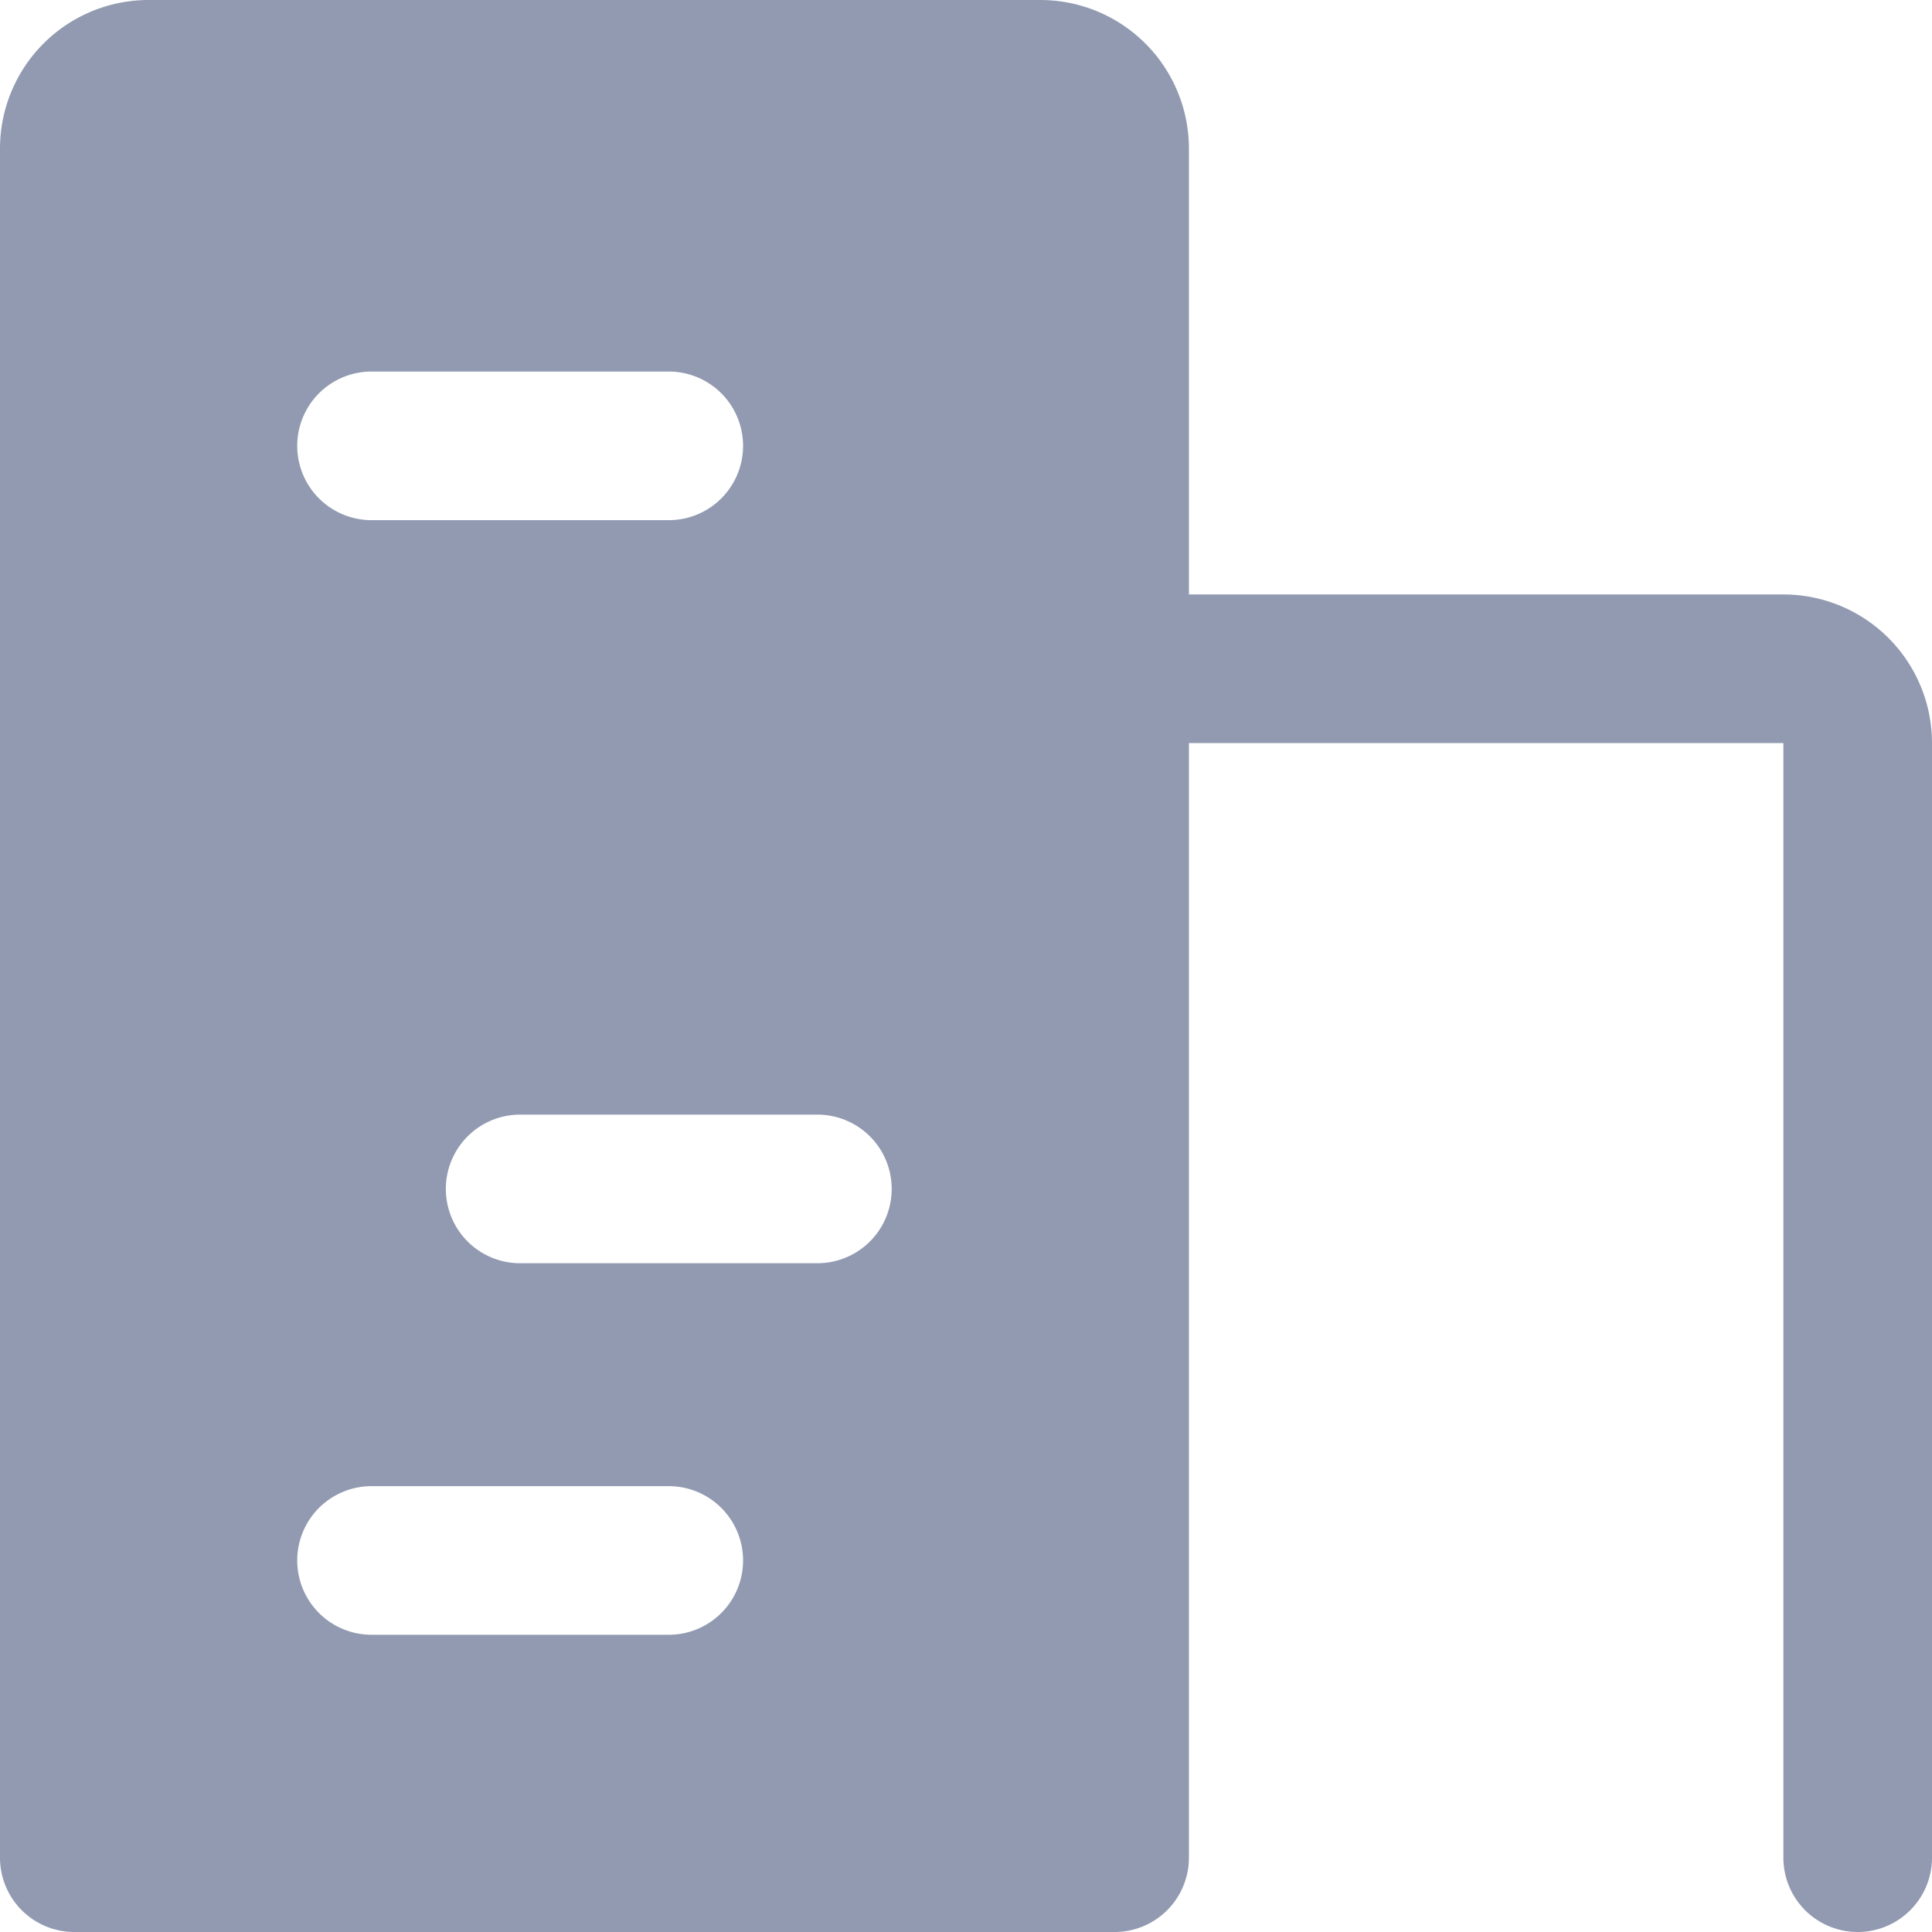 <svg xmlns="http://www.w3.org/2000/svg" width="19.5" height="19.5" viewBox="0 0 19.5 19.5">
  <path id="Path_126" data-name="Path 126" d="M41.994,29.983h-6v-4.5a1.5,1.5,0,0,0-1.5-1.5h-9a1.5,1.5,0,0,0-1.5,1.5v17.25a.75.75,0,0,0,.75.75h10.5a.75.75,0,0,0,.75-.75V31.483h6v11.25a.75.75,0,0,0,1.5,0V31.483A1.5,1.5,0,0,0,41.994,29.983Zm-14.25-2.25h3a.75.75,0,0,1,0,1.5h-3a.75.75,0,0,1,0-1.5Zm3,12.75h-3a.75.75,0,0,1,0-1.5h3a.75.75,0,0,1,0,1.5Zm1.5-3.75h-3a.75.75,0,0,1,0-1.5h3a.75.75,0,0,1,0,1.5Z" transform="translate(-23.994 -23.983)" fill="#919ab1"/>
</svg>
